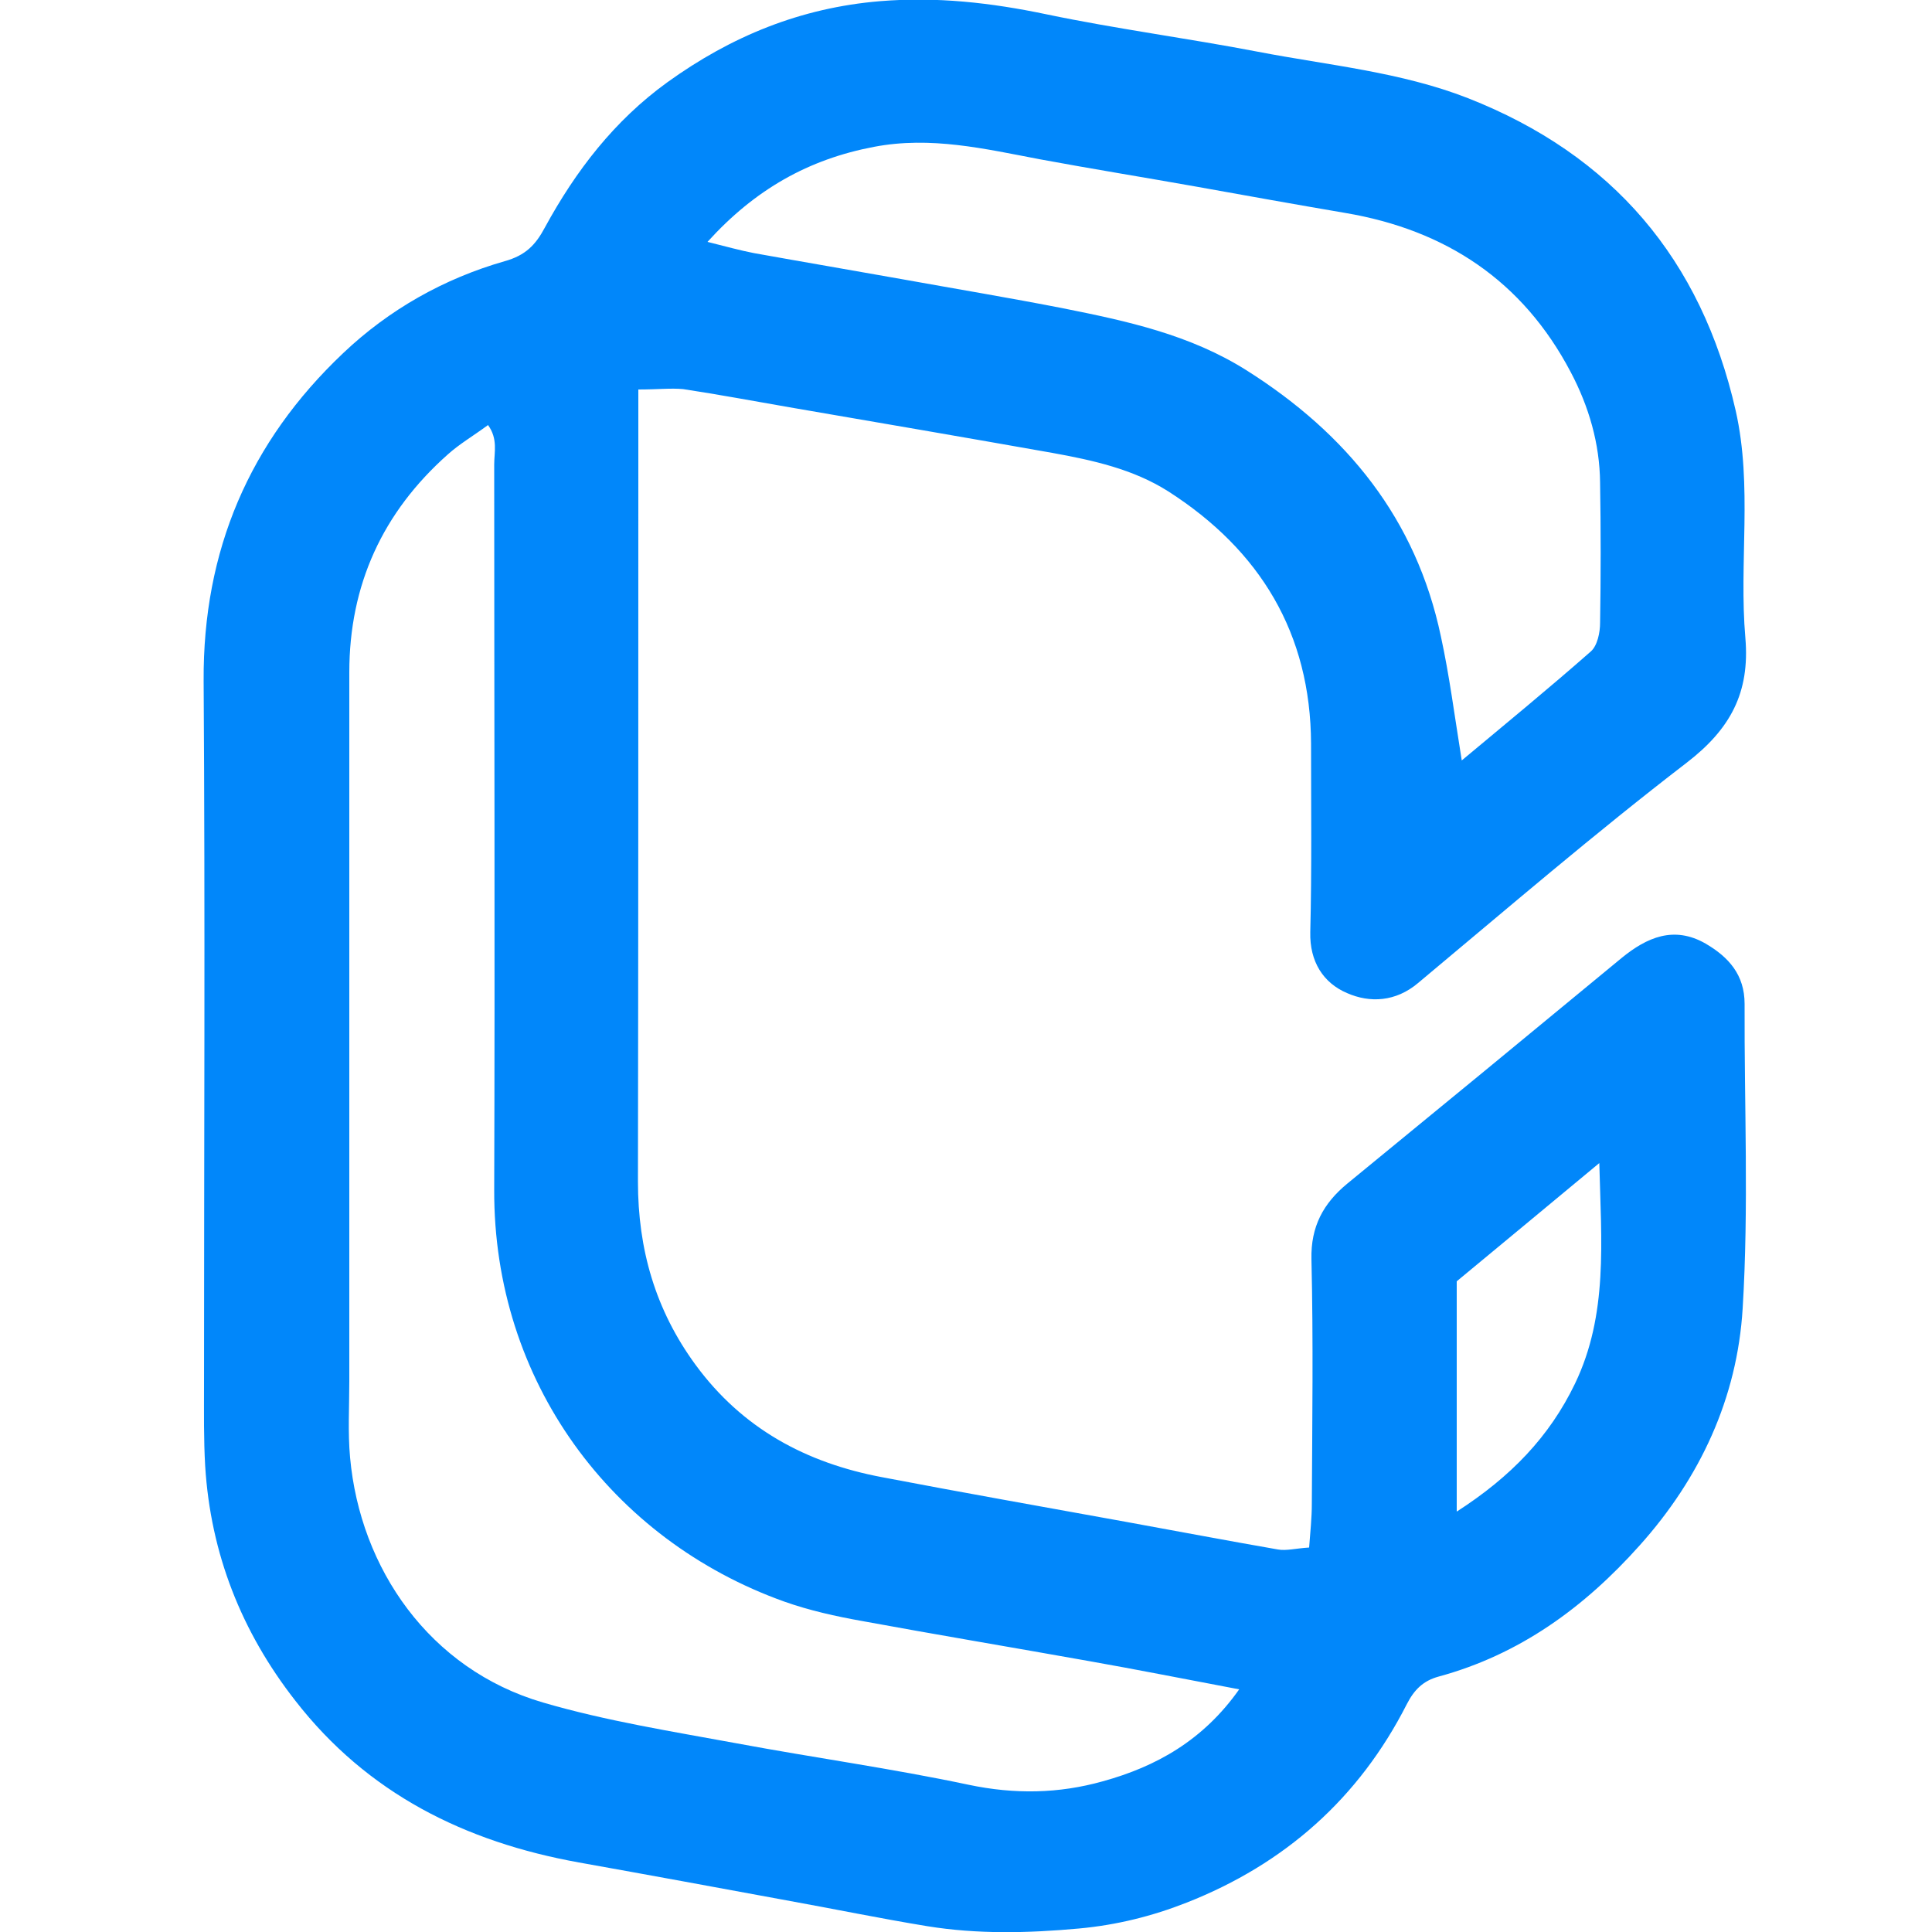<?xml version="1.0" encoding="utf-8"?>
<!-- Generator: Adobe Illustrator 19.0.0, SVG Export Plug-In . SVG Version: 6.00 Build 0)  -->
<svg version="1.1" id="Layer_1" xmlns="http://www.w3.org/2000/svg" xmlns:xlink="http://www.w3.org/1999/xlink" x="0px" y="0px"
	 viewBox="0 0 500 500" style="enable-background:new 0 0 500 500;" xml:space="preserve">
<style type="text/css">
	.st0{fill:#0187FA;}
</style>
<path id="XMLID_4_" class="st0" d="M165.2,100.8c0,5.3,0,9.8,0,14.2c0,63.6,0,127.2-0.1,190.8c0,17.5,4.5,33.2,14.9,47.4
	c12.1,16.5,28.6,25.4,48.3,29.1c20.9,4,41.9,7.7,62.8,11.5c13.2,2.4,26.4,4.9,39.6,7.2c2.2,0.4,4.7-0.3,8.1-0.5
	c0.3-4,0.7-7.7,0.7-11.3c0.1-21.1,0.4-42.2-0.1-63.3c-0.2-8.5,3.1-14.5,9.3-19.6c23.7-19.4,47.4-38.9,71-58.4
	c6.5-5.3,13.5-8.4,21.7-3.7c6,3.5,10.1,8.1,10.1,15.6c-0.1,26.3,1.1,52.6-0.5,78.8c-1.4,23.2-11,43.9-26.7,61.4
	c-14.3,16-31,28.2-52,33.9c-4,1.1-6.3,3.4-8.2,7.1c-12.4,24.4-31.6,41.4-57,51.4c-8.9,3.5-18.1,5.8-27.9,6.7
	c-13.2,1.2-26.2,1.5-39.2-0.6c-12.2-2-24.3-4.5-36.5-6.7c-17.9-3.3-35.8-6.6-53.7-9.8c-29.4-5.3-54.7-17.8-73.4-41.9
	c-13.9-17.8-21.9-38-23.3-60.7c-0.4-6.9-0.3-13.8-0.3-20.7c0-60.8,0.3-121.7-0.1-182.5c-0.2-33.7,11.8-61.8,36.1-84.8
	c11.9-11.3,26.1-19.3,41.8-23.8c5.4-1.5,8-4.2,10.4-8.7c8-14.7,18-27.7,31.7-37.6c16.5-11.9,34.5-19.3,55.1-21
	c14.6-1.2,28.7,0.4,43,3.4c18.2,3.8,36.6,6.2,54.8,9.7c18.2,3.5,36.9,5.2,54.3,12c37.4,14.7,60.4,41.7,69.3,80.9
	c4.4,19.5,0.8,39.3,2.5,58.8c1.2,14.2-3.9,23.6-15.2,32.3c-23.7,18.2-46.5,37.8-69.5,57c-5.8,4.9-12.5,5.2-18.4,2.6
	c-6.1-2.6-9.7-8.1-9.5-15.8c0.4-16.2,0.2-32.5,0.2-48.7c-0.1-28.6-13.2-50.1-36.9-65.3c-9.1-5.8-19.6-8.1-30.1-10
	c-22.6-4-45.3-7.9-68-11.8c-9.2-1.6-18.3-3.3-27.5-4.7C173.6,100.4,170.2,100.8,165.2,100.8z M320.7,437.2
	c-13.8-2.6-26.3-5.1-38.8-7.3c-19.6-3.5-39.3-6.8-58.9-10.4c-6.7-1.2-13.5-2.7-20-5c-44.8-16-75.3-57.1-75.1-106.6
	c0.2-62.6,0-125.1,0-187.7c0-3.2,1-6.6-1.6-10.2c-3.8,2.8-7.4,4.9-10.4,7.6c-16.9,15-25.5,33.8-25.5,56.4c0,61.2,0,122.4,0,183.5
	c0,6.6-0.4,13.2,0.2,19.7c2.6,28.7,20.5,54.8,49.9,63.4c16.4,4.8,33.5,7.5,50.3,10.6c19.9,3.7,40.1,6.5,59.9,10.7
	c11.9,2.5,23.3,2.3,34.7-0.9C299.2,457.2,311.4,450.4,320.7,437.2z M378.3,196.8c11.5-9.6,22.6-18.7,33.4-28.2
	c1.7-1.5,2.4-4.9,2.4-7.4c0.2-12.1,0.2-24.2,0-36.3c-0.1-10.1-2.9-19.7-7.6-28.6c-12.4-23.6-32.3-36.8-58.4-41.2
	c-12.9-2.2-25.7-4.5-38.5-6.8c-13.5-2.4-27.1-4.6-40.6-7.1c-14.2-2.7-28.1-6-42.8-3.2c-16.9,3.2-30.8,11-43.1,24.6
	c4.8,1.2,8.4,2.2,12,2.9c12.8,2.3,25.7,4.5,38.6,6.8c13.9,2.5,27.7,4.8,41.5,7.5c16.5,3.3,32.8,6.8,47.5,16.1
	c25.9,16.4,43.8,38.4,50.2,68.8C375.1,174.8,376.4,185,378.3,196.8z M377,391.2c14-9,24-19.4,30.6-33.1c8.6-17.9,6.8-36.7,6.3-57.1
	c-13.1,10.9-25.2,20.9-36.9,30.6C377,351.3,377,370.3,377,391.2z"/>
</svg>
